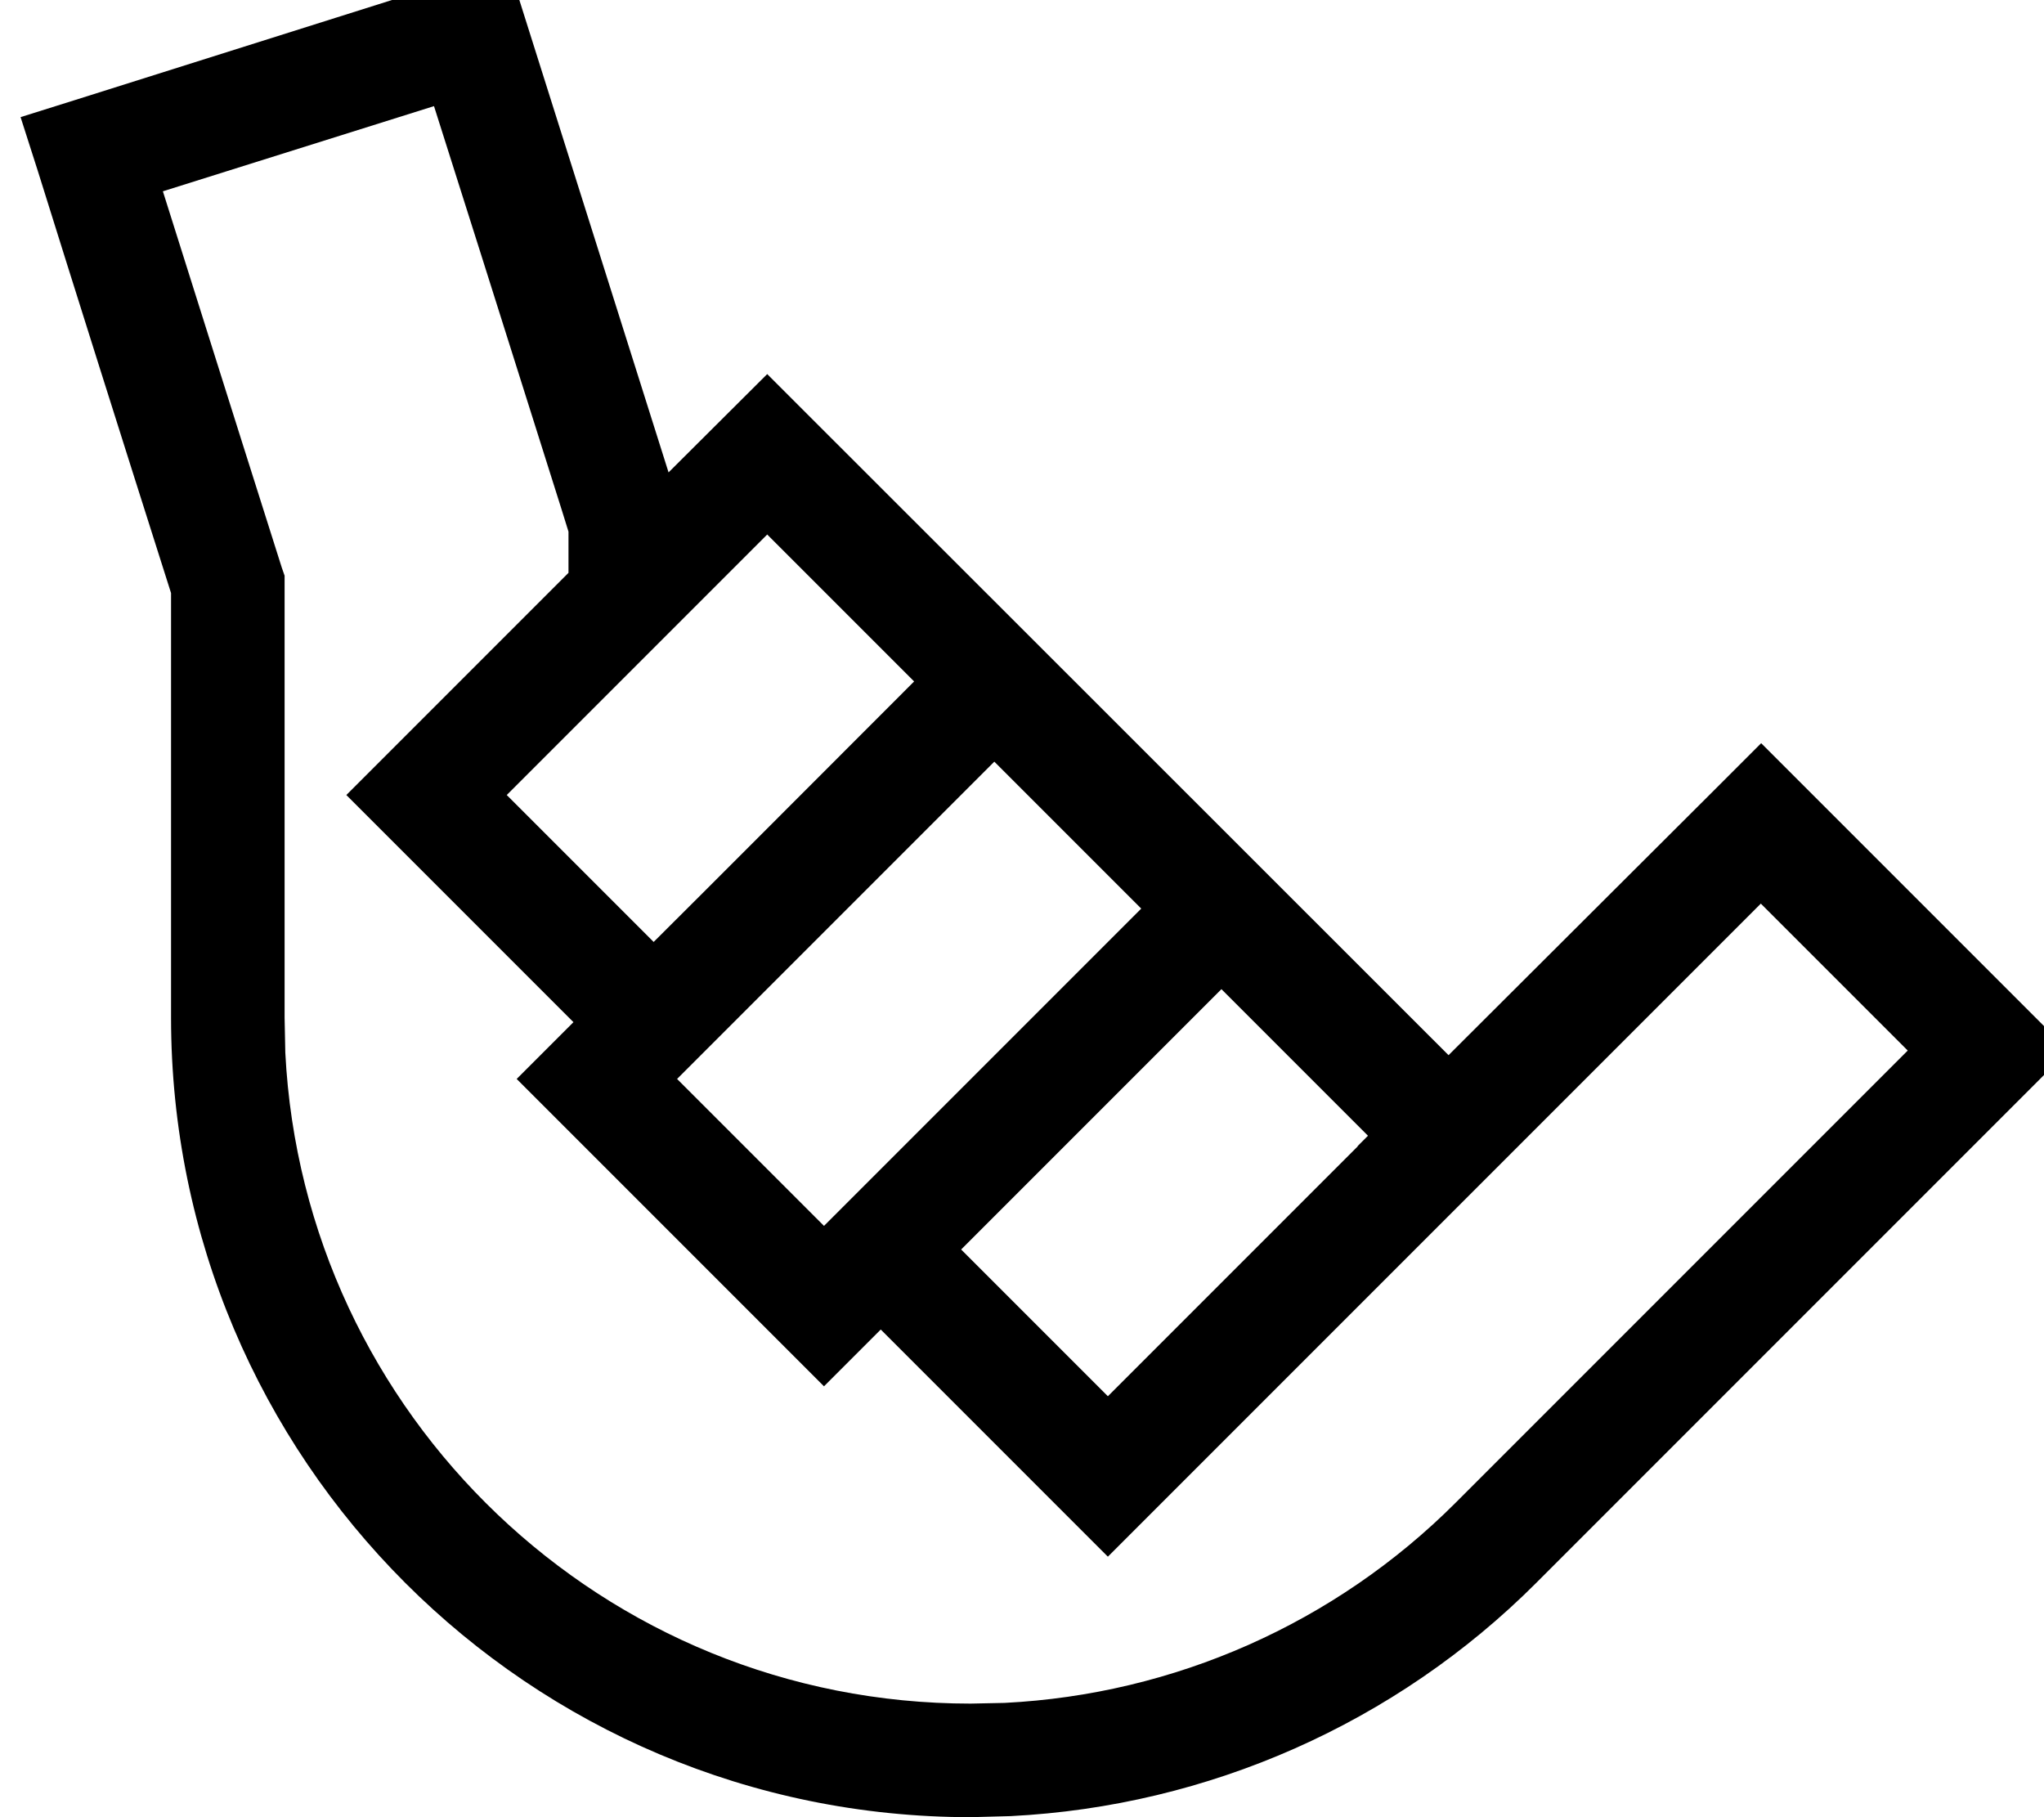 <svg xmlns="http://www.w3.org/2000/svg" viewBox="0 0 576 512"><!--! Font Awesome Pro 7.1.0 by @fontawesome - https://fontawesome.com License - https://fontawesome.com/license (Commercial License) Copyright 2025 Fonticons, Inc. --><path fill="currentColor" d="M147.9 4.9c10.1 32 23.6 74.7 40.5 128.2l27.8-27.7 11.3 11.3c33.9 33.9 94.2 94.1 180.7 180.6l76.8-76.6 11.3-11.3 86.6 86.6-150 150c-39.6 39.6-92.5 62.9-148.1 65.7l-11.2 .3C149.1 512 48.2 411.1 48.2 286.7l0-119.6C33.7 121.5 21.2 81.9 10.7 48.3L5.8 33 21.1 28.2 127.9-5.5 143.1-10.3 147.9 4.9zM45.9 53.9c6.5 20.5 17.6 55.9 33.5 106l.8 2.3 0 124.5 .2 9.9C85.6 398.8 170.1 480 273.5 480l9.6-.2c47.8-2.4 93.1-22.4 127.1-56.4l127.4-127.4-41.4-41.4-65.4 65.4 0 0-11.3 11.3-96 96-11.3 11.3-64-64-16 16-86.6-86.6 16-16-64-64 62.6-62.6 0-11.6-1.8-5.8c-18-57-30-95-36.1-114.1L45.9 53.9zM270.8 352l41.4 41.4 70.4-70.4 0-.1 2.9-2.9-41.3-41.3-73.4 73.4zm-80-48l41.4 41.4c31.2-31.2 61-61 89.4-89.4l-41.4-41.4-89.4 89.4zm-48-80l41.4 41.4c17.9-17.8 42.3-42.3 73.4-73.4l-41.4-41.4-73.4 73.4z"/></svg>